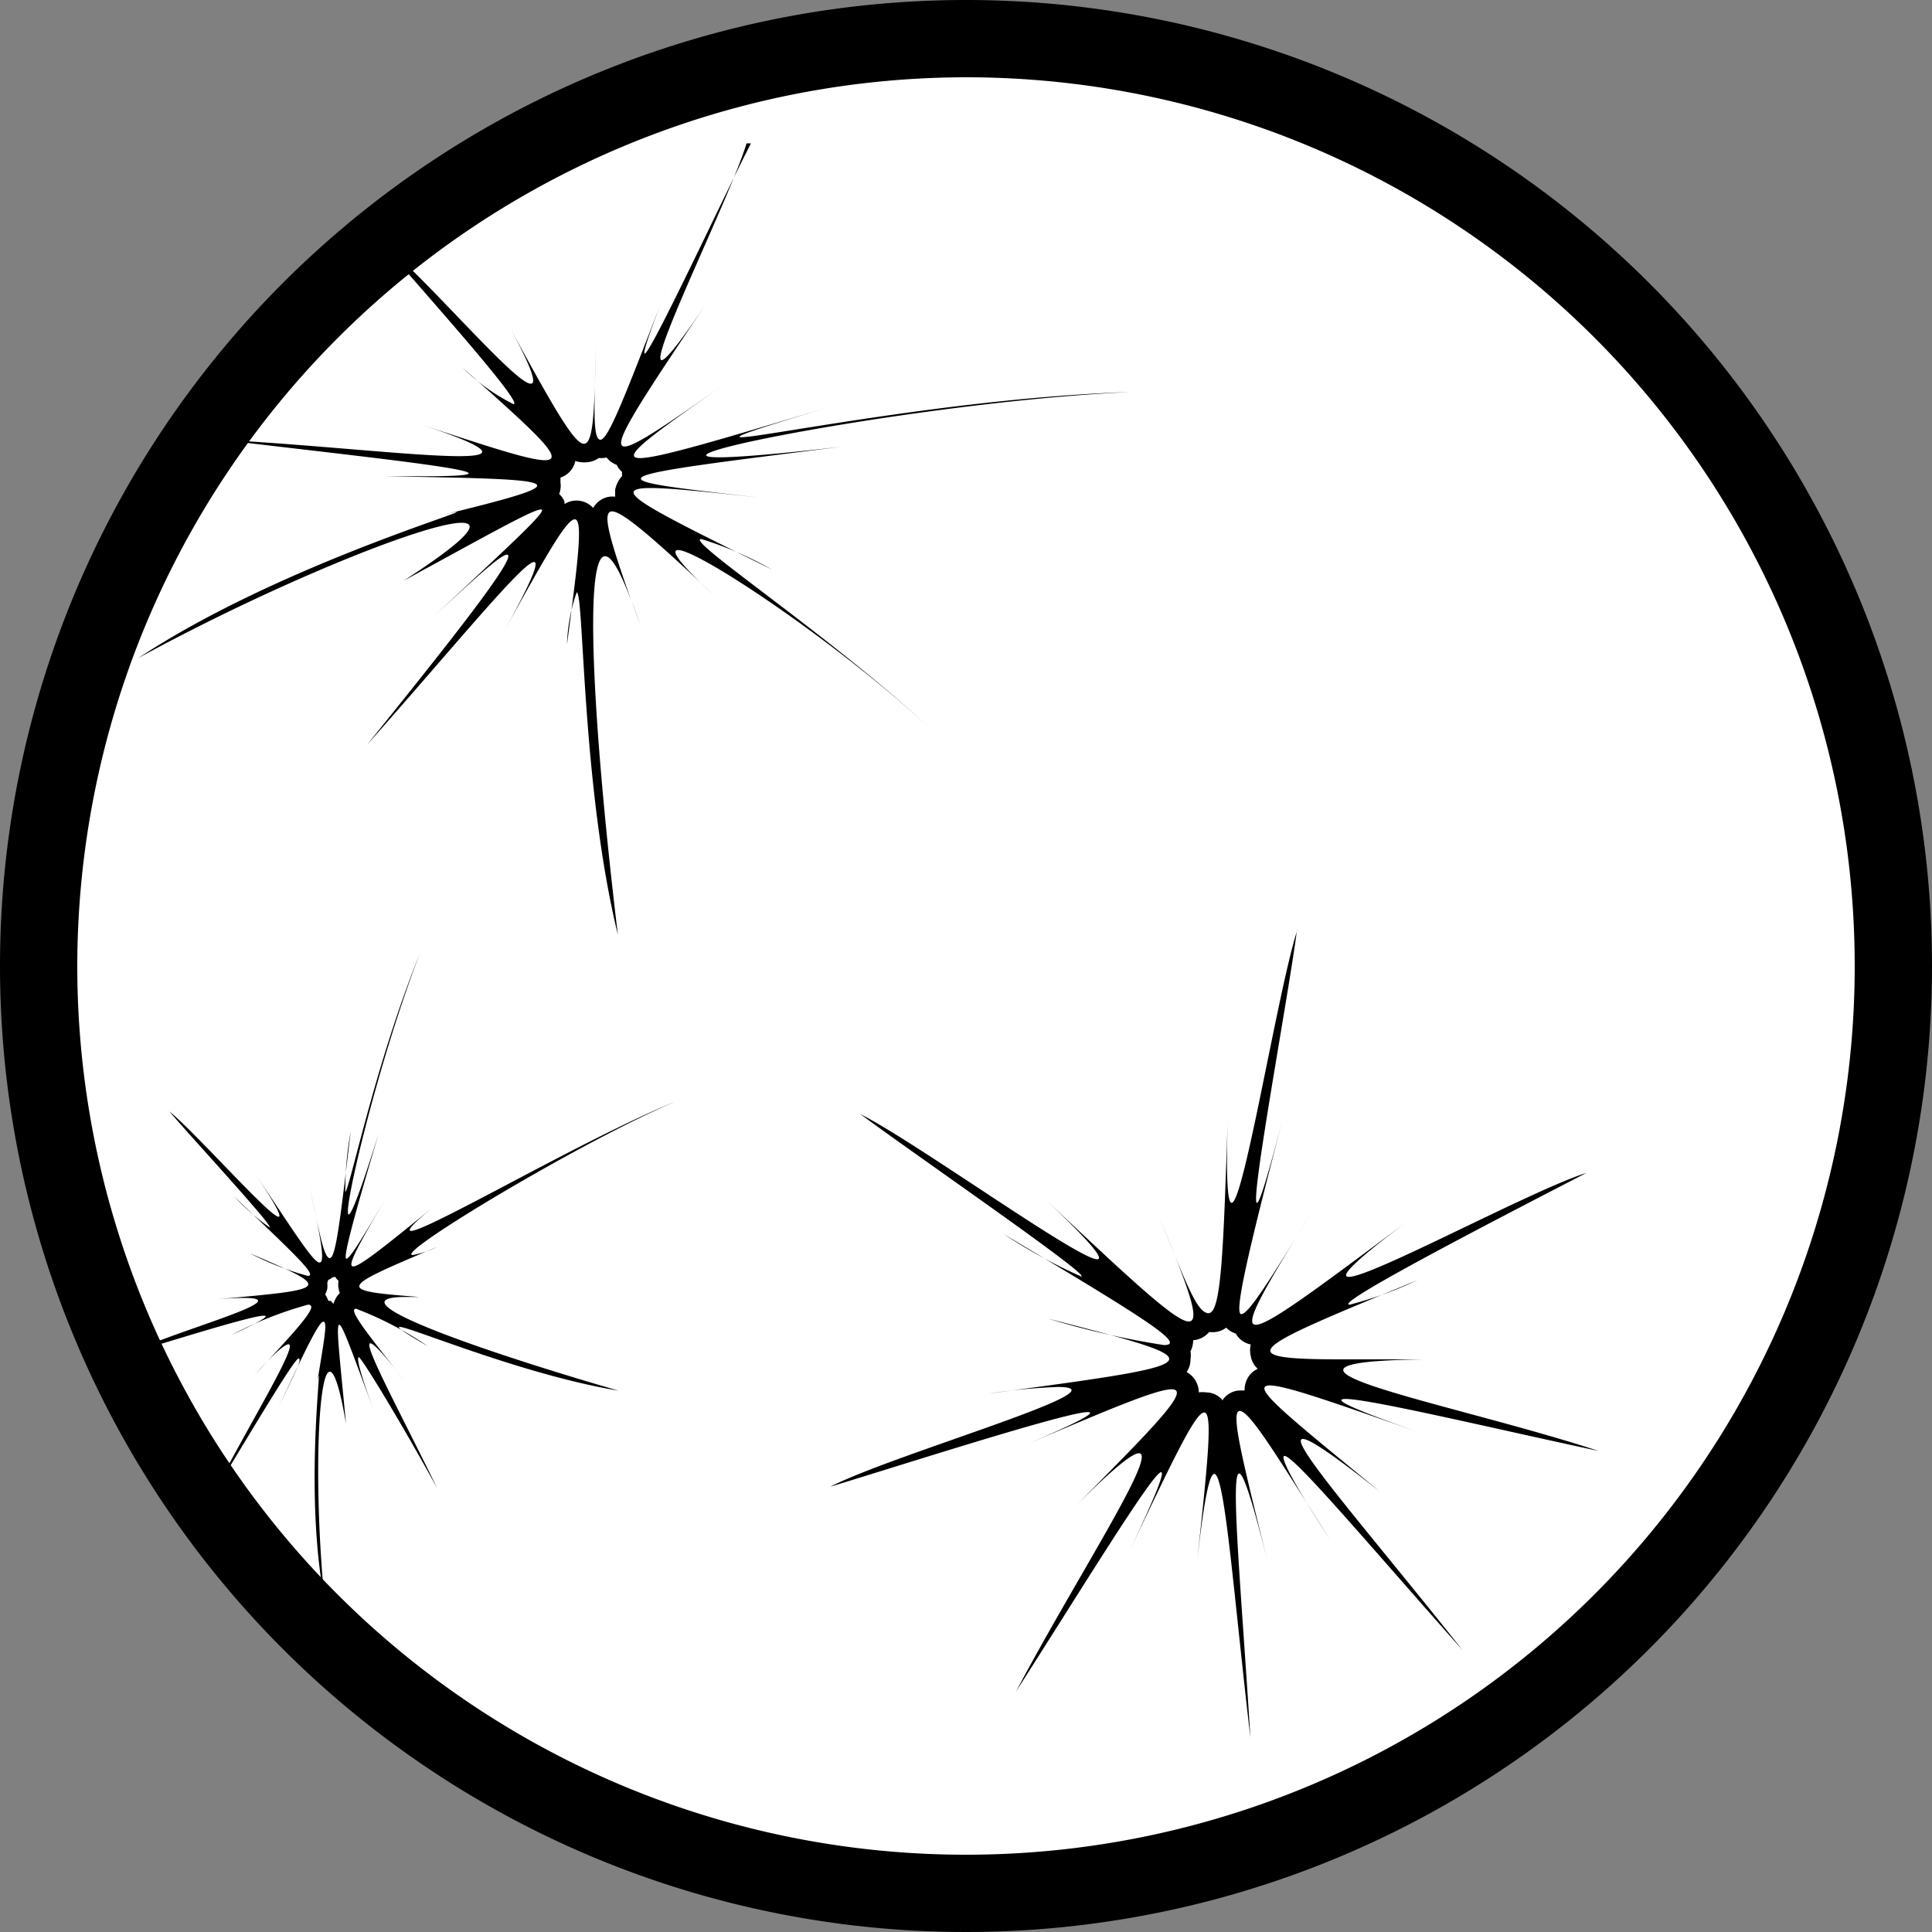 <svg xmlns="http://www.w3.org/2000/svg" viewBox="0 0 100 100"><rect x="0" y="0" width="100" height="100" fill="#808080" stroke="none"/><defs><style>.a{fill:#fff;}</style></defs><title>mercury1</title><path class="a" d="M65.06,114.29a48,48,0,1,1,48-48A48.05,48.05,0,0,1,65.06,114.29Z" transform="translate(-15.06 -16.29)"/><path d="M65.06,20.29a46,46,0,1,1-46,46,46.05,46.05,0,0,1,46-46m0-4a50,50,0,1,0,50,50,50,50,0,0,0-50-50Z" transform="translate(-15.06 -16.29)"/><path class="a" d="M78.64,92.58c-.15-.44-.32-.58-.55-.61.16-1.93.1-2.62-.18-2.94a.58.58,0,0,0-.47-.17c-.52,0-.89.14-2.21,3.14h0c-.18,0-.33,0-.68.4.21-.57.21-.9.08-1.13a.7.7,0,0,0-.1-.14c1.83-1.9,2.2-2.51,2-3a.72.72,0,0,0-.74-.43A14.46,14.46,0,0,0,71.83,89a.66.66,0,0,0-.41-.12,5.54,5.54,0,0,0-1,.17c.55-.3.7-.52.69-.78,4.33-.63,5-.9,5-1.61a.65.65,0,0,0-.11-.44.58.58,0,0,0,.18-.29c.16-.58-.12-.92-4.58-3.64,0-.12-.08-.26-.33-.5a1.67,1.67,0,0,0,.61.18.63.63,0,0,0,.34-.09c2.77,2.56,3.76,3.32,4.4,3.32a.7.7,0,0,0,.6-.31.76.76,0,0,0,.09-.19.72.72,0,0,0,.33.08c.86,0,1.08-1,1.28-5.71.24,0,.42-.21.66-.88,0,.49,0,.61.14.73h0c-1.12,4.41-1.22,5.27-.9,5.69l.15.19.33,0h.06a.68.68,0,0,0,.08.23.67.67,0,0,0,.6.34c.58,0,1.63-.65,4.35-2.64a.65.65,0,0,0,.46.16,1.85,1.85,0,0,0,.45-.07c-.78.5-1,.72-1,.91-3.51,1.49-4.17,1.94-4,2.62s.85.81,3.79.82c0,.39.25.68,1.17,1.05a4.66,4.66,0,0,0-.54,0,.76.76,0,0,0-.56.19,14.42,14.42,0,0,0-3.36-.89.7.7,0,0,0-.75.44c-.17.48.1.91,2,2.5l0,.07a.74.74,0,0,0,.06.7.89.89,0,0,0-.46-.2h-.17c-1.3-2-1.71-2.3-2.16-2.3a.63.63,0,0,0-.49.25c-.26.33-.26.91.21,3l-.16.15A.88.88,0,0,0,78.64,92.58Z" transform="translate(-15.06 -16.29)"/><path d="M78.52,85a1.09,1.09,0,0,0,.5.31h0a1.15,1.15,0,0,0,.78.57,1.28,1.28,0,0,0,0,.6,1.13,1.13,0,0,0,.36.66,1.14,1.14,0,0,0-.6.65,1.23,1.23,0,0,0-.08.47h-.21a1.11,1.11,0,0,0-.88.43l-.07.1,0-.05a1.12,1.12,0,0,0-.84-.38,1.28,1.28,0,0,0-.37,0,1.21,1.21,0,0,0-.1-.47,1.19,1.19,0,0,0-.53-.58,1.17,1.17,0,0,0,.2-.65,1.45,1.45,0,0,0,0-.43,1.07,1.07,0,0,0,.08-.19,1.49,1.49,0,0,0,.06-.38,1.19,1.19,0,0,0,.82-.42h.09a1.15,1.15,0,0,0,.86-.28m5.11,2.71h0M82.2,64.45c-1,3.14-2.76,14.1-3.39,14.1-.21,0-.3-1.24-.2-4.42-.23,7-.34,10.13-1,10.13s-1.34-2.06-2.87-5.78c1.69,4.13,2.54,6.21,1.85,6.21s-3-2.16-7.61-6.5c2.54,2.39,3.25,3.28,2.87,3.28-1,0-9.41-6.08-12.25-7.51,2.58,1.93,12,8.4,11.42,8.4a27.22,27.22,0,0,1-4-2.19c7,4.19,9.55,5.74,8.28,5.74a43.68,43.68,0,0,1-6-1.37c8.83,2.28,8.81,2.28-3.05,3.88a30.79,30.79,0,0,1,3.56-.34c3.77,0-8.49,3.47-11.77,5.16,3.57-1.08,12.2-3.86,13.32-3.86.46,0-.33.46-3.23,1.7,4.32-1.84,6.78-2.88,7.57-2.88,1,0-.76,1.8-4.93,6,1.9-1.89,2.89-2.69,3.24-2.69,1,0-3.28,6.52-6.36,12.33,3.27-5.1,7.08-11.35,7.51-11.35.19,0-.26,1.17-1.65,4.11,2.27-4.77,3.42-7.2,3.88-7.2s.18,2.62-.4,8c.37-3.39.66-4.82.92-4.82.55,0,1,6.21,1.87,13.65-.46-7.45-1.05-13.67-.58-13.67.22,0,.69,1.41,1.52,4.76-1.33-5.38-2-8-1.49-8s1.89,2.27,4.67,6.66c-2-3.08-2.61-4.33-2.35-4.33.51,0,4.52,4.77,9.21,10.05-4.75-6-9.12-10.94-8.26-10.93.35,0,1.57.82,4,2.74C81.75,89.61,79.7,88,80.79,88c.8,0,3.33.89,7.72,2.43C84.91,89.16,84,88.7,84.71,88.7c1.29,0,8.11,1.63,13.09,2.69-7.63-2.5-19.61-4.59-9.06-4.74-1.68,0-3.1,0-4.24,0-6,0-4.67-.56,3.93-4.1a19.78,19.78,0,0,1-3.51,1.27c-1,0,8.74-5,12.25-6.82-2.75.86-11.08,5.38-12.29,5.38-.5,0,.23-.78,3.1-2.93-4.8,3.58-7.24,5.41-7.92,5.41s.52-2,3-6c-2.16,3.5-3.36,5.45-3.75,5.45s.32-3.11,2.16-10.15c-.83,3.16-1.22,4.39-1.35,4.39-.38,0,1.68-11,2.07-14.12Zm.88,14.41h0ZM69.33,84.51h0Zm0,0h0Zm0,0h0Z" transform="translate(-15.06 -16.29)"/><path class="a" d="M45.36,46.66l-.05-.07c.3-2.53.3-3.32,0-3.68a.62.62,0,0,0-.48-.22c-.47,0-.87.43-1.94,2.25l-.17,0c-.22,0-.46.12-.89.5a.63.63,0,0,0,0-.56h0c1.84-1.73,2-2,1.83-2.4l-.12-.32-.41,0c-.36,0-1.07.34-3.21,1.5a.72.72,0,0,0,0-.27.64.64,0,0,0-.19-.3c3.52-.89,3.79-1.12,3.73-1.69s-.39-.71-3.57-.82a.38.38,0,0,0-.15-.16,1,1,0,0,0,.81-.41,12.16,12.16,0,0,0,2.81.66.76.76,0,0,0,.81-.45c.2-.54-.18-1.08-2.15-2.88.05-.17,0-.37-.38-1a1.31,1.31,0,0,0,.73.31.63.63,0,0,0,.21,0c1.42,2.51,1.93,3.13,2.54,3.13a.68.68,0,0,0,.57-.26h0l.29,0c.31,0,.55-.15.94-.87a1,1,0,0,0-.06.93.65.65,0,0,0,.57.34.81.81,0,0,0,0,.14c.06.2.24.44.74.46-.41.17-.44.35-.44.6t0,.09a.64.64,0,0,0-.37.44c-.14.59.31,1,3.44,2.59a.44.44,0,0,0,0,.17,1.85,1.85,0,0,0-.61-.15.67.67,0,0,0-.39.11c-1.77-1.58-2.5-2.1-3-2.1a.7.7,0,0,0-.59.3c-.24.33-.22.85.11,2a.75.75,0,0,0-.46.26A3.6,3.6,0,0,0,45.36,46.66Zm5.72-6.75H51Zm-3.88-2c.3-.65.67-1.57,1.18-2.85.1,0,.21-.11.38-.35a.68.68,0,0,0,.09.45l0,0C48.07,36.47,47.54,37.33,47.2,37.94Z" transform="translate(-15.06 -16.29)"/><path d="M46.43,39.93a1.13,1.13,0,0,0,.55.42,1.11,1.11,0,0,0,.28.37,1.07,1.07,0,0,0,0,.21,1.44,1.44,0,0,0-.36.72c0,.08,0,.35,0,.35h0a1.12,1.12,0,0,0-1,.39.94.94,0,0,0-.14.19,1.16,1.16,0,0,0-.81-.38,1.13,1.13,0,0,0-.67.18l0-.12a1,1,0,0,0-.28-.4,1.12,1.12,0,0,0,.07-.59c0-.09,0-.18,0-.26a1.17,1.17,0,0,0,.72-.69,1.6,1.6,0,0,0,.05-.17,1.32,1.32,0,0,0,.43.07,1.25,1.25,0,0,0,.78-.22h.09a1.19,1.19,0,0,0,.51-.09m7.28-16.2c-1.25,2.4-5.18,10.88-5.5,10.88-.11,0,.21-1,1.2-3.54-2.11,5.46-3.07,8-3.49,8s-.31-1.74-.24-4.95c-.07,3.41-.11,5.16-.62,5.16s-1.64-2-3.88-6.11c1.19,2.18,1.45,3,1.13,3-.84,0-5.7-5.8-7.76-7.33,2.05,2.39,7.45,8.39,6.87,8.39A10.45,10.45,0,0,1,39,35.32c3.8,3.38,5.38,4.79,4.26,4.79-.8,0-2.95-.71-6.63-1.92,4,1.31,4.08,1.71,2.19,1.71-2.31,0-7.59-.6-12.34-.85,7.58.92,17.33,1.89,10.56,1.89l-2.12,0c9.56.17,10.48.19,2.82,2.06.58-.14.88-.21.95-.21.41,0-9.58,3-16.47,7.56,7-3.82,14.87-7,16.73-7,1,0,.29.87-3,3,4.41-2.4,6.69-3.69,7.11-3.69s-1.5,1.74-5.54,5.53C39.88,46,41,45,41.3,45c.63,0-3,4.57-7.25,9.85,4.44-5,8.07-9.47,8.65-9.47.29,0-.17,1.1-1.66,3.79,2.21-4,3.33-6,3.77-6s.17,2.14-.4,6.46a8.78,8.78,0,0,1,.5-2.68c.38,0,.25,10,2.13,17.72-1.25-10.4-1.79-19.59-.66-19.59.32,0,.76.72,1.36,2.32-1.1-3.15-1.56-4.64-1-4.64S49,44.26,52,47.08c-1.79-1.64-2.25-2.32-1.84-2.32,1.07,0,8.22,4.77,13.06,9.24C58,49.16,50.44,44.19,51.36,44.19A18.47,18.47,0,0,1,55,45.76c-6.5-3.21-8.52-4.21-6.25-4.21,1,0,2.93.2,5.68.5-8.87-1-8.86-1,4.21-2.64-3.38.39-5.4.55-6.35.55-4.06,0,11-2.91,21.28-3.38-9,.29-19,2.34-20.12,2.34-.52,0,.71-.41,4.56-1.57C52.23,39.08,49.14,40,48.19,40c-1.1,0,.71-1.26,4.62-4-3.09,2.16-4.87,3.4-5.42,3.4-.74,0,.79-2.28,4.38-7.63-1.52,2.27-2.25,3.16-2.46,3.16-.67,0,3.62-8.62,4.39-11.22ZM45.68,34v0Zm7.17,2,0,0,0,0Zm1.55,6.05h0Zm0,0h0Zm0,0h0ZM37.77,43,35,43.65,37.77,43Zm10,4.43.42,1.19q-.22-.66-.42-1.19Z" transform="translate(-15.06 -16.29)"/><path class="a" d="M32.12,86.73v0Zm1.53-.87c-.13-.33-.23-.59-.32-.8l.38.52A.54.54,0,0,0,33.65,85.86Zm-3.18-.15.06-.06,0,.09Zm1.77-1.43-.07-.08L32,84h-.27c-.06,0-.11.08-.16.09a.54.54,0,0,0,0-.44.59.59,0,0,0-.37-.31.61.61,0,0,0,.31-.46.64.64,0,0,0,0-.3.92.92,0,0,0,.07-.17c0-.12.07-.41,0-.41h.27l.23-.18.06,0a.56.56,0,0,0,.38-.1l.16.22h.06a.67.67,0,0,0,.06.12l.14.25.29,0a.62.62,0,0,0-.14.53.67.67,0,0,0,.45.53h-.1a.6.6,0,0,0-.56.33c-.09.18-.1.2,0,.48-.1-.09-.21-.25-.34-.25h-.22Zm-3.39-.39,0-.09.61-.06-.4.16Zm5.58-.14-.37-.17.36.06A.45.45,0,0,0,34.43,83.76Zm1.72-3.23h.12a2.41,2.41,0,0,0-.37.42l-.65.28Z" transform="translate(-15.06 -16.29)"/><path d="M32.39,82.36l0,0a1.08,1.08,0,0,0,.19.22,1.51,1.51,0,0,0,0,.39,1.36,1.36,0,0,0,.07.25,1.07,1.07,0,0,0-.23.31,1.49,1.49,0,0,0-.1.25l-.14-.16h-.12L32,83.49a1.12,1.12,0,0,0-.11-.2A1.57,1.57,0,0,0,32,83a1.44,1.44,0,0,0,0-.31v0l.05-.15a1.09,1.09,0,0,0,.23-.14h.07m4.47-16.82c-2.32,5.66-3.69,12.4-3.89,12.4a17.55,17.55,0,0,1,.28-3.12c-.53,4.51-.77,6.55-1.08,6.55s-.55-1.38-1.09-3.9c.59,2.73.88,4.13.56,4.13S30.3,80.08,28.24,77c1.1,1.65,1.41,2.27,1.24,2.27-.46,0-4.32-4.38-5.65-5.45,1.16,1.37,5.45,6,5.18,6a12.56,12.56,0,0,1-1.84-1.61c3.14,3,4.35,4.12,3.82,4.12a15.28,15.28,0,0,1-3-1.17C32.28,83,32.27,83,26.27,83.54c.61-.05,1.08-.07,1.41-.07,3,0-4,1.83-5.78,2.83,1.81-.53,6.14-1.91,6.82-1.91.3,0-.09.26-1.68,1A19.68,19.68,0,0,1,31,83.82c.6,0-.39,1.08-2.77,3.65,1-1.13,1.58-1.6,1.76-1.6.53,0-2,4.08-3.89,7.74,1.93-3.17,4.19-7,4.41-7s-.19.74-1.07,2.6c1.4-3,2.12-4.51,2.36-4.51s0,1.12-.36,3.4a4.13,4.13,0,0,1,.12-.61c.07,0-.69,6.44.29,11.55-.55-5.66-.35-11.75.28-11.75.23,0,.52.8.84,2.7-.33-3.47-.53-5.13-.35-5.13s.73,1.61,1.88,4.68c-.8-2.13-1-3-.87-3s2.06,3.15,4.06,6.78c-2-4.09-3.86-7.5-3.46-7.5.17,0,.72.59,1.83,2-2.11-2.64-3-3.79-2.57-3.79a18.16,18.16,0,0,1,3.72,1.94c-1.23-.71-1.65-1-1.46-1,.54,0,6.35,2.47,11.32,3.3-8.1-2.35-14.84-4.85-11-4.85l.69,0c-4.41-.33-4.13-.45.92-2.59a4.84,4.84,0,0,1-1.25.42c-1.06,0,8.8-5.93,13.59-7.94C45.55,75.1,37.22,80,36.34,80c-.24,0,.09-.38,1.25-1.32-2.56,2.08-3.89,3.16-4.25,3.16s.34-1.23,1.84-3.78c-1.28,2.17-2,3.38-2.19,3.38s.34-2,1.68-6.51c-.94,3-1.42,4.22-1.56,4.22-.36,0,1.59-8.17,3.74-13.65ZM35.19,78.1h0Zm-7.18,3h0Zm0,0h0Zm0,0h0Zm8.68,2.21.83.06-.83-.06ZM31.39,88l-.31,1.77L31.39,88Z" transform="translate(-15.06 -16.29)"/></svg>